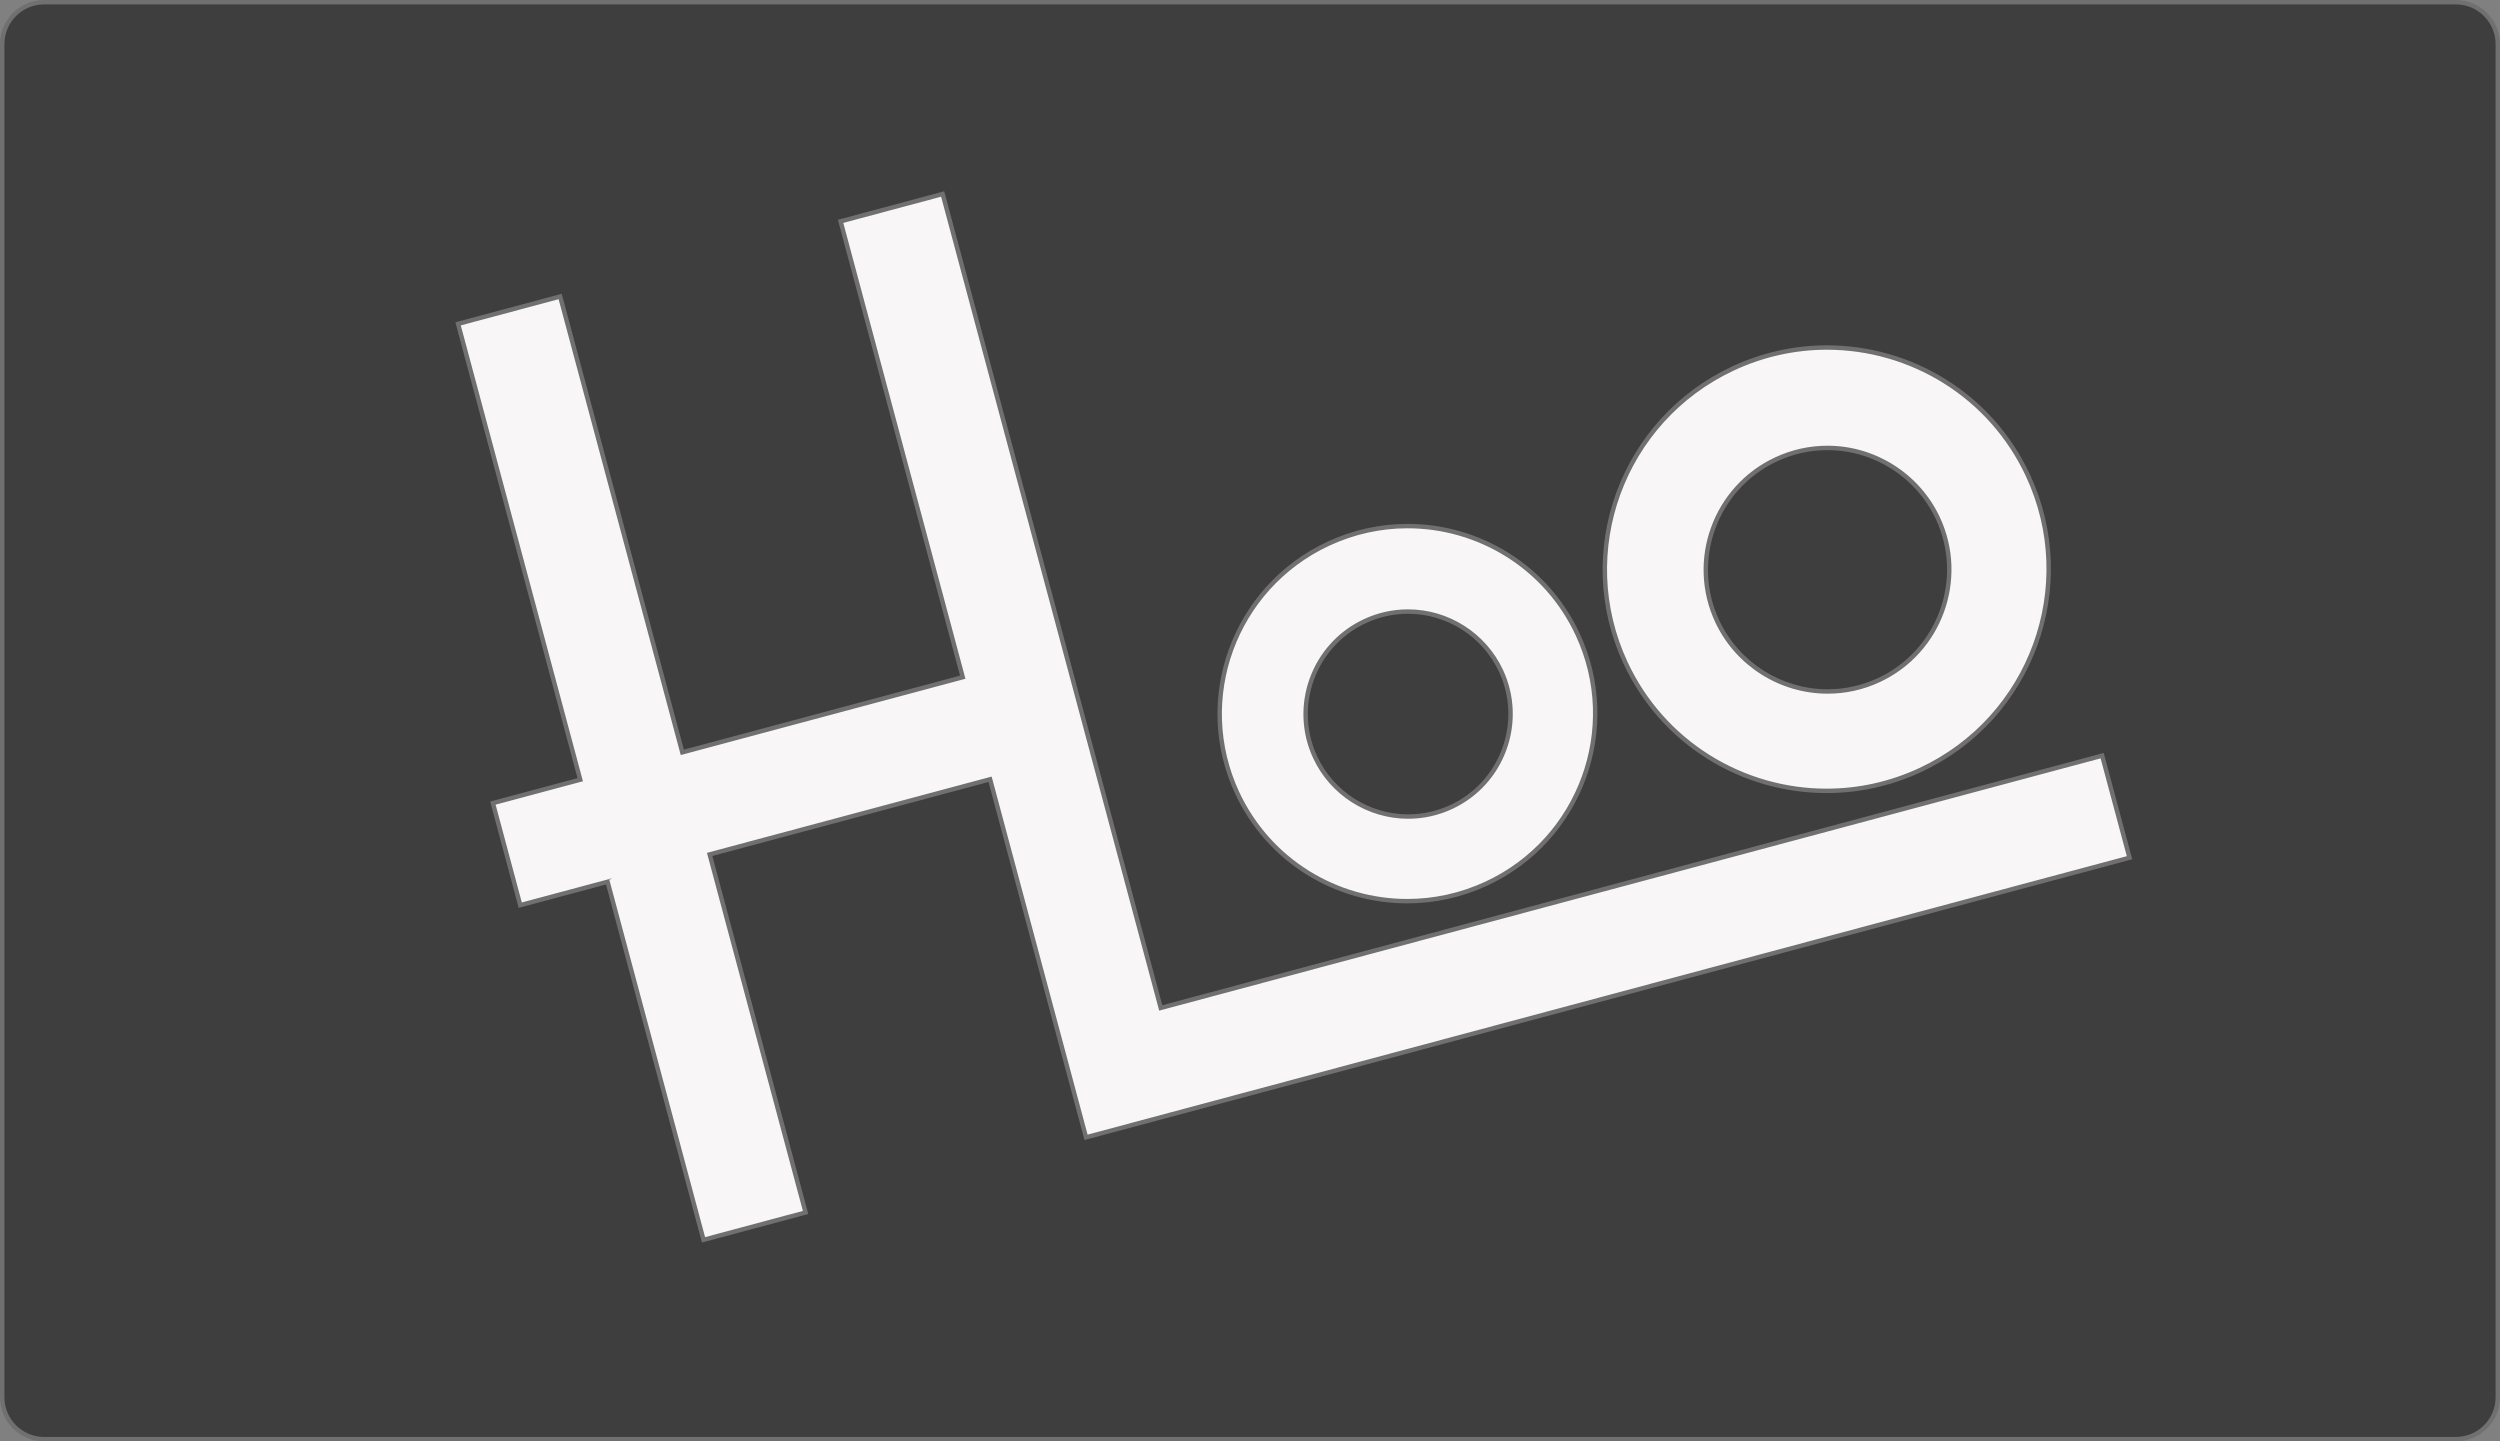 <svg xmlns="http://www.w3.org/2000/svg" viewBox="0 0 566.767 326.766">
  <rect x="0" y="0" width="566.767" height="326.766" fill="#808080" stroke="none"/>
  <defs>
    <style>
      .cls-1 {
        fill: #f8f6f6;
        stroke: #707070;
      }

      .cls-2 {
        fill: #3e3e3e;
      }

      .cls-3, .cls-5 {
        stroke: none;
      }

      .cls-4 {
        fill: none;
      }

      .cls-5 {
        fill: #707070;
      }
    </style>
  </defs>
  <g id="Symbol_9_1" data-name="Symbol 9 – 1" transform="translate(-407 -139.234)">
    <g id="Rectangle_10" data-name="Rectangle 10" class="cls-1" transform="translate(447 156)">
      <rect class="cls-3" width="507" height="294"/>
      <rect class="cls-4" x="0.5" y="0.5" width="506" height="293"/>
    </g>
    <g id="Subtraction_3" data-name="Subtraction 3" class="cls-2" transform="translate(2670 -824.766)">
      <path class="cls-3" d="M -1706.233 1290.266 L -2253 1290.266 C -2258.238 1290.266 -2262.5 1286.004 -2262.5 1280.766 L -2262.5 974 C -2262.5 968.762 -2258.238 964.5 -2253 964.5 L -1706.233 964.5 C -1700.994 964.5 -1696.733 968.762 -1696.733 974 L -1696.733 1280.766 C -1696.733 1286.004 -1700.994 1290.266 -1706.233 1290.266 Z M -2125.257 1163.904 L -2103.636 1244.594 L -2103.507 1245.076 L -2103.024 1244.947 L -2080.85 1239.005 L -2080.367 1238.876 L -2080.496 1238.393 L -2102.117 1157.703 L -2038.54 1140.667 L -2016.919 1221.358 L -2016.79 1221.841 L -2016.307 1221.712 L -1994.133 1215.77 L -1780.707 1158.583 L -1780.224 1158.454 L -1780.353 1157.971 L -1786.295 1135.797 L -1786.425 1135.314 L -1786.908 1135.443 L -1999.85 1192.5 L -2015.53 1133.985 L -2021.47 1111.811 L -2049.163 1008.463 L -2049.292 1007.98 L -2049.775 1008.109 L -2071.949 1014.051 L -2072.432 1014.18 L -2072.303 1014.663 L -2044.741 1117.527 L -2108.317 1134.563 L -2135.88 1031.699 L -2136.009 1031.216 L -2136.492 1031.345 L -2158.666 1037.287 L -2159.149 1037.417 L -2159.02 1037.9 L -2131.457 1140.764 L -2150.772 1145.939 L -2151.255 1146.068 L -2151.126 1146.551 L -2145.185 1168.726 L -2145.055 1169.208 L -2144.573 1169.079 L -2125.257 1163.904 Z M -1943.891 1083.268 C -1946.934 1083.268 -1949.986 1083.599 -1952.963 1084.252 C -1956.023 1084.924 -1959.024 1085.941 -1961.883 1087.274 C -1964.498 1088.494 -1966.991 1089.977 -1969.292 1091.682 C -1971.533 1093.343 -1973.618 1095.234 -1975.489 1097.304 C -1977.327 1099.336 -1978.974 1101.558 -1980.387 1103.91 C -1981.788 1106.241 -1982.972 1108.719 -1983.905 1111.275 C -1984.838 1113.829 -1985.528 1116.486 -1985.959 1119.171 C -1986.392 1121.879 -1986.562 1124.638 -1986.465 1127.371 C -1986.367 1130.152 -1985.989 1132.937 -1985.343 1135.65 C -1984.679 1138.431 -1983.726 1141.164 -1982.508 1143.776 C -1979.024 1151.245 -1973.501 1157.489 -1966.537 1161.832 C -1963.176 1163.928 -1959.539 1165.546 -1955.726 1166.641 C -1951.892 1167.742 -1947.934 1168.3 -1943.96 1168.3 C -1940.912 1168.3 -1937.859 1167.969 -1934.886 1167.316 C -1931.834 1166.647 -1928.833 1165.63 -1925.967 1164.295 C -1923.347 1163.072 -1920.854 1161.589 -1918.557 1159.886 C -1916.314 1158.224 -1914.229 1156.333 -1912.36 1154.265 C -1910.524 1152.233 -1908.875 1150.01 -1907.462 1147.658 C -1906.062 1145.33 -1904.879 1142.852 -1903.945 1140.293 C -1903.011 1137.737 -1902.32 1135.08 -1901.891 1132.398 C -1901.458 1129.69 -1901.287 1126.931 -1901.384 1124.197 C -1901.483 1121.414 -1901.861 1118.629 -1902.507 1115.919 C -1903.171 1113.136 -1904.125 1110.402 -1905.342 1107.792 C -1908.824 1100.324 -1914.347 1094.08 -1921.313 1089.737 C -1924.674 1087.641 -1928.312 1086.023 -1932.124 1084.928 C -1935.956 1083.827 -1939.915 1083.268 -1943.891 1083.268 Z M -1848.821 1042.786 C -1852.421 1042.786 -1856.029 1043.177 -1859.544 1043.948 C -1863.158 1044.742 -1866.705 1045.944 -1870.087 1047.521 C -1873.179 1048.962 -1876.126 1050.715 -1878.846 1052.73 C -1881.497 1054.695 -1883.961 1056.931 -1886.171 1059.375 C -1888.34 1061.776 -1890.288 1064.403 -1891.96 1067.185 C -1893.616 1069.94 -1895.015 1072.868 -1896.118 1075.89 C -1897.222 1078.915 -1898.038 1082.055 -1898.545 1085.223 C -1899.057 1088.42 -1899.259 1091.682 -1899.144 1094.916 C -1899.028 1098.206 -1898.582 1101.498 -1897.818 1104.7 C -1897.035 1107.984 -1895.907 1111.216 -1894.466 1114.306 C -1890.349 1123.135 -1883.822 1130.515 -1875.589 1135.649 C -1871.617 1138.126 -1867.317 1140.038 -1862.81 1141.333 C -1858.279 1142.634 -1853.6 1143.294 -1848.903 1143.294 C -1845.3 1143.293 -1841.691 1142.902 -1838.177 1142.131 C -1834.566 1141.339 -1831.019 1140.137 -1827.635 1138.559 C -1824.542 1137.117 -1821.595 1135.364 -1818.876 1133.349 C -1816.226 1131.385 -1813.761 1129.149 -1811.551 1126.704 C -1809.38 1124.302 -1807.432 1121.674 -1805.762 1118.895 C -1804.106 1116.141 -1802.707 1113.212 -1801.604 1110.19 C -1800.501 1107.17 -1799.684 1104.03 -1799.176 1100.857 C -1798.664 1097.654 -1798.463 1094.393 -1798.577 1091.164 C -1798.694 1087.873 -1799.141 1084.581 -1799.904 1081.379 C -1800.688 1078.094 -1801.815 1074.863 -1803.255 1071.773 C -1807.373 1062.944 -1813.901 1055.564 -1822.133 1050.431 C -1826.104 1047.954 -1830.403 1046.042 -1834.912 1044.747 C -1839.44 1043.446 -1844.119 1042.786 -1848.821 1042.786 Z M -2125.33 1163.413 L -2124.423 1163.155 L -2124.404 1163.291 L -2125.33 1163.413 Z M -1943.762 1149.119 C -1952.76 1149.119 -1961.029 1143.851 -1964.83 1135.699 C -1966.153 1132.862 -1966.88 1129.848 -1966.991 1126.74 C -1967.098 1123.739 -1966.628 1120.779 -1965.596 1117.941 C -1964.563 1115.103 -1963.02 1112.534 -1961.008 1110.303 C -1958.927 1107.993 -1956.432 1106.151 -1953.594 1104.828 C -1950.49 1103.381 -1947.192 1102.646 -1943.791 1102.645 C -1934.794 1102.645 -1926.524 1107.912 -1922.723 1116.064 C -1921.399 1118.901 -1920.672 1121.916 -1920.562 1125.023 C -1920.455 1128.025 -1920.924 1130.985 -1921.957 1133.823 C -1922.99 1136.661 -1924.533 1139.231 -1926.544 1141.461 C -1928.626 1143.771 -1931.121 1145.613 -1933.959 1146.936 C -1937.063 1148.383 -1940.361 1149.118 -1943.763 1149.119 L -1943.762 1149.119 Z M -1848.668 1120.763 C -1859.359 1120.763 -1869.184 1114.505 -1873.701 1104.821 C -1875.273 1101.449 -1876.136 1097.868 -1876.268 1094.175 C -1876.395 1090.609 -1875.837 1087.091 -1874.609 1083.72 C -1873.382 1080.349 -1871.549 1077.295 -1869.159 1074.645 C -1866.685 1071.901 -1863.721 1069.712 -1860.35 1068.14 C -1856.662 1066.421 -1852.744 1065.548 -1848.703 1065.547 C -1838.013 1065.547 -1828.187 1071.806 -1823.67 1081.491 C -1817.238 1095.284 -1823.227 1111.739 -1837.021 1118.171 C -1840.71 1119.891 -1844.629 1120.763 -1848.668 1120.763 Z"/>
      <path class="cls-5" d="M -1706.233 1289.766 C -1701.27 1289.766 -1697.233 1285.728 -1697.233 1280.766 L -1697.233 974 C -1697.233 969.037 -1701.27 965 -1706.233 965 L -2253 965 C -2257.962 965 -2262 969.037 -2262 974 L -2262 1280.766 C -2262 1285.728 -2257.962 1289.766 -2253 1289.766 L -1706.233 1289.766 M -2125.611 1164.516 L -2144.443 1169.562 L -2145.409 1169.821 L -2145.668 1168.855 L -2151.609 1146.681 L -2151.867 1145.715 L -2150.902 1145.456 L -2132.069 1140.41 L -2159.503 1038.029 L -2159.761 1037.063 L -2158.795 1036.804 L -2136.621 1030.862 L -2135.656 1030.604 L -2135.397 1031.57 L -2107.963 1133.951 L -2045.353 1117.174 L -2072.786 1014.793 L -2073.045 1013.827 L -2072.079 1013.568 L -2049.905 1007.626 L -2048.939 1007.367 L -2048.68 1008.333 L -2020.988 1111.681 L -2015.047 1133.856 L -1999.496 1191.888 L -1787.037 1134.96 L -1786.071 1134.701 L -1785.812 1135.667 L -1779.87 1157.841 L -1779.611 1158.807 L -1780.577 1159.066 L -1994.004 1216.253 L -2016.178 1222.195 L -2017.144 1222.453 L -2017.402 1221.488 L -2038.894 1141.28 L -2101.505 1158.057 L -2080.013 1238.264 L -2079.754 1239.229 L -2080.72 1239.488 L -2102.895 1245.43 L -2103.86 1245.689 L -2104.119 1244.723 L -2125.611 1164.516 M -1943.891 1082.768 C -1939.868 1082.768 -1935.863 1083.333 -1931.986 1084.447 C -1928.129 1085.555 -1924.449 1087.192 -1921.048 1089.312 C -1914 1093.707 -1908.412 1100.024 -1904.889 1107.581 C -1903.657 1110.221 -1902.692 1112.987 -1902.021 1115.803 C -1901.367 1118.545 -1900.985 1121.363 -1900.884 1124.179 C -1900.786 1126.946 -1900.959 1129.738 -1901.397 1132.477 C -1901.832 1135.191 -1902.531 1137.878 -1903.475 1140.465 C -1904.42 1143.053 -1905.617 1145.56 -1907.033 1147.915 C -1908.464 1150.295 -1910.131 1152.544 -1911.989 1154.6 C -1913.88 1156.692 -1915.99 1158.606 -1918.26 1160.288 C -1920.583 1162.01 -1923.105 1163.511 -1925.756 1164.748 C -1928.655 1166.099 -1931.691 1167.127 -1934.779 1167.804 C -1937.787 1168.465 -1940.876 1168.8 -1943.96 1168.8 C -1947.981 1168.8 -1951.985 1168.235 -1955.864 1167.122 C -1959.721 1166.014 -1963.401 1164.377 -1966.802 1162.256 C -1973.848 1157.862 -1979.436 1151.545 -1982.961 1143.987 C -1984.193 1141.345 -1985.158 1138.579 -1985.829 1135.765 C -1986.483 1133.021 -1986.865 1130.203 -1986.965 1127.389 C -1987.063 1124.623 -1986.891 1121.832 -1986.452 1119.092 C -1986.017 1116.375 -1985.318 1113.687 -1984.375 1111.103 C -1983.43 1108.517 -1982.233 1106.01 -1980.816 1103.653 C -1979.386 1101.273 -1977.719 1099.024 -1975.86 1096.969 C -1973.967 1094.874 -1971.858 1092.961 -1969.59 1091.28 C -1967.262 1089.555 -1964.74 1088.055 -1962.094 1086.821 C -1959.202 1085.472 -1956.166 1084.443 -1953.07 1083.764 C -1950.058 1083.103 -1946.97 1082.768 -1943.891 1082.768 M -1848.821 1042.286 C -1844.073 1042.286 -1839.347 1042.953 -1834.774 1044.266 C -1830.221 1045.574 -1825.879 1047.505 -1821.868 1050.007 C -1813.554 1055.191 -1806.96 1062.645 -1802.801 1071.562 C -1801.348 1074.682 -1800.209 1077.946 -1799.418 1081.263 C -1798.647 1084.497 -1798.196 1087.823 -1798.077 1091.146 C -1797.962 1094.408 -1798.165 1097.701 -1798.682 1100.936 C -1799.196 1104.14 -1800.021 1107.311 -1801.134 1110.361 C -1802.248 1113.414 -1803.661 1116.371 -1805.333 1119.152 C -1807.02 1121.96 -1808.987 1124.613 -1811.18 1127.039 C -1813.412 1129.509 -1815.901 1131.767 -1818.578 1133.75 C -1821.324 1135.786 -1824.301 1137.556 -1827.423 1139.012 C -1830.841 1140.606 -1834.423 1141.819 -1838.07 1142.62 C -1841.619 1143.398 -1845.264 1143.793 -1848.903 1143.794 C -1853.647 1143.794 -1858.372 1143.128 -1862.948 1141.814 C -1867.5 1140.506 -1871.842 1138.575 -1875.854 1136.073 C -1884.168 1130.888 -1890.761 1123.434 -1894.92 1114.517 C -1896.374 1111.397 -1897.513 1108.133 -1898.304 1104.816 C -1899.076 1101.582 -1899.526 1098.257 -1899.644 1094.934 C -1899.76 1091.667 -1899.556 1088.373 -1899.039 1085.144 C -1898.527 1081.944 -1897.702 1078.773 -1896.588 1075.719 C -1895.474 1072.667 -1894.061 1069.709 -1892.389 1066.927 C -1890.7 1064.118 -1888.733 1061.464 -1886.542 1059.04 C -1884.31 1056.571 -1881.821 1054.313 -1879.144 1052.329 C -1876.397 1050.293 -1873.421 1048.523 -1870.299 1047.067 C -1866.883 1045.475 -1863.301 1044.261 -1859.651 1043.46 C -1856.101 1042.681 -1852.457 1042.286 -1848.821 1042.286 M -1943.762 1148.619 L -1943.763 1148.619 C -1940.435 1148.618 -1937.207 1147.899 -1934.17 1146.483 C -1931.393 1145.188 -1928.953 1143.386 -1926.916 1141.127 C -1924.948 1138.944 -1923.438 1136.43 -1922.427 1133.652 C -1921.416 1130.875 -1920.957 1127.978 -1921.061 1125.041 C -1921.17 1122.001 -1921.881 1119.052 -1923.176 1116.275 C -1926.895 1108.299 -1934.987 1103.145 -1943.791 1103.145 C -1947.118 1103.146 -1950.346 1103.865 -1953.383 1105.281 C -1956.16 1106.576 -1958.6 1108.378 -1960.637 1110.637 C -1962.605 1112.82 -1964.115 1115.335 -1965.126 1118.112 C -1966.136 1120.889 -1966.596 1123.786 -1966.491 1126.723 C -1966.383 1129.763 -1965.672 1132.712 -1964.377 1135.488 C -1960.658 1143.465 -1952.566 1148.619 -1943.762 1148.619 M -1848.668 1120.263 C -1844.703 1120.263 -1840.855 1119.407 -1837.232 1117.718 C -1823.688 1111.402 -1817.807 1095.245 -1824.123 1081.703 C -1828.558 1072.193 -1838.207 1066.047 -1848.702 1066.047 C -1852.67 1066.048 -1856.518 1066.905 -1860.138 1068.594 C -1863.449 1070.137 -1866.359 1072.286 -1868.788 1074.98 C -1871.134 1077.582 -1872.935 1080.58 -1874.14 1083.891 C -1875.345 1087.202 -1875.893 1090.656 -1875.768 1094.157 C -1875.639 1097.782 -1874.791 1101.299 -1873.247 1104.609 C -1868.813 1114.119 -1859.165 1120.263 -1848.668 1120.263 M -1706.233 1290.766 L -2253 1290.766 C -2258.514 1290.766 -2263 1286.28 -2263 1280.766 L -2263 974 C -2263 968.486 -2258.514 964 -2253 964 L -1706.233 964 C -1700.719 964 -1696.233 968.486 -1696.233 974 L -1696.233 1280.766 C -1696.233 1286.28 -1700.719 1290.766 -1706.233 1290.766 Z M -2124.904 1163.291 L -2103.153 1244.464 L -2080.979 1238.522 L -2102.729 1157.35 L -2038.187 1140.055 L -2016.437 1221.229 L -1994.262 1215.287 L -1780.836 1158.1 L -1786.778 1135.926 L -2000.203 1193.113 L -2016.013 1134.115 L -2021.953 1111.94 L -2049.646 1008.592 L -2071.82 1014.534 L -2044.129 1117.881 L -2108.67 1135.175 L -2136.363 1031.828 L -2158.537 1037.77 L -2130.844 1141.117 L -2150.643 1146.422 L -2144.702 1168.596 L -2124.905 1163.292 L -2124.904 1163.291 L -2124.903 1163.292 L -2124.904 1163.291 L -2124.904 1163.291 Z M -1943.891 1083.768 C -1946.898 1083.768 -1949.914 1084.095 -1952.856 1084.74 C -1955.88 1085.405 -1958.846 1086.41 -1961.671 1087.727 C -1964.256 1088.933 -1966.72 1090.398 -1968.995 1092.083 C -1971.209 1093.725 -1973.27 1095.594 -1975.118 1097.639 C -1976.934 1099.647 -1978.562 1101.844 -1979.959 1104.168 C -1981.343 1106.471 -1982.513 1108.92 -1983.435 1111.446 C -1984.357 1113.971 -1985.04 1116.596 -1985.465 1119.25 C -1985.893 1121.926 -1986.062 1124.653 -1985.965 1127.354 C -1985.868 1130.101 -1985.495 1132.853 -1984.856 1135.534 C -1984.201 1138.282 -1983.258 1140.984 -1982.055 1143.564 C -1978.612 1150.946 -1973.154 1157.116 -1966.272 1161.408 C -1962.951 1163.479 -1959.356 1165.078 -1955.588 1166.161 C -1951.799 1167.248 -1947.887 1167.8 -1943.96 1167.8 C -1940.948 1167.8 -1937.931 1167.473 -1934.994 1166.828 C -1931.976 1166.166 -1929.01 1165.161 -1926.178 1163.841 C -1923.589 1162.633 -1921.125 1161.167 -1918.855 1159.484 C -1916.638 1157.842 -1914.578 1155.973 -1912.731 1153.93 C -1910.916 1151.922 -1909.287 1149.725 -1907.89 1147.4 C -1906.507 1145.1 -1905.338 1142.651 -1904.414 1140.122 C -1903.492 1137.595 -1902.809 1134.97 -1902.385 1132.319 C -1901.957 1129.644 -1901.788 1126.917 -1901.884 1124.214 C -1901.982 1121.465 -1902.355 1118.713 -1902.993 1116.035 C -1903.649 1113.285 -1904.592 1110.583 -1905.795 1108.003 C -1909.237 1100.623 -1914.694 1094.453 -1921.577 1090.161 C -1924.899 1088.09 -1928.494 1086.49 -1932.262 1085.408 C -1936.049 1084.32 -1939.962 1083.768 -1943.891 1083.768 Z M -1848.821 1043.286 C -1852.385 1043.286 -1855.957 1043.673 -1859.437 1044.437 C -1863.014 1045.222 -1866.526 1046.412 -1869.876 1047.974 C -1872.938 1049.401 -1875.856 1051.137 -1878.548 1053.132 C -1881.172 1055.077 -1883.611 1057.29 -1885.8 1059.71 C -1887.948 1062.087 -1889.876 1064.688 -1891.532 1067.442 C -1893.171 1070.17 -1894.556 1073.07 -1895.648 1076.062 C -1896.741 1079.057 -1897.55 1082.165 -1898.051 1085.302 C -1898.558 1088.467 -1898.758 1091.696 -1898.645 1094.899 C -1898.529 1098.155 -1898.088 1101.414 -1897.331 1104.584 C -1896.556 1107.836 -1895.439 1111.036 -1894.013 1114.095 C -1889.937 1122.835 -1883.475 1130.142 -1875.325 1135.225 C -1871.392 1137.677 -1867.135 1139.57 -1862.672 1140.853 C -1858.186 1142.141 -1853.553 1142.794 -1848.903 1142.794 C -1845.336 1142.793 -1841.763 1142.406 -1838.284 1141.643 C -1834.709 1140.858 -1831.197 1139.668 -1827.846 1138.106 C -1824.784 1136.678 -1821.866 1134.943 -1819.174 1132.947 C -1816.549 1131.002 -1814.11 1128.789 -1811.922 1126.369 C -1809.772 1123.991 -1807.844 1121.39 -1806.19 1118.637 C -1804.55 1115.91 -1803.165 1113.011 -1802.074 1110.019 C -1800.982 1107.028 -1800.173 1103.919 -1799.67 1100.777 C -1799.163 1097.607 -1798.963 1094.379 -1799.077 1091.182 C -1799.193 1087.924 -1799.635 1084.665 -1800.391 1081.495 C -1801.166 1078.243 -1802.282 1075.043 -1803.708 1071.984 C -1807.785 1063.244 -1814.247 1055.937 -1822.397 1050.855 C -1826.329 1048.403 -1830.586 1046.51 -1835.05 1045.228 C -1839.532 1043.94 -1844.166 1043.286 -1848.821 1043.286 Z M -1943.762 1149.619 C -1952.953 1149.619 -1961.4 1144.238 -1965.283 1135.911 C -1966.635 1133.013 -1967.378 1129.933 -1967.491 1126.758 C -1967.6 1123.692 -1967.12 1120.668 -1966.066 1117.77 C -1965.011 1114.872 -1963.434 1112.247 -1961.38 1109.968 C -1959.253 1107.608 -1956.704 1105.727 -1953.806 1104.375 C -1950.635 1102.896 -1947.266 1102.146 -1943.791 1102.145 C -1934.6 1102.145 -1926.152 1107.526 -1922.269 1115.852 C -1920.918 1118.751 -1920.175 1121.831 -1920.062 1125.005 C -1919.953 1128.072 -1920.432 1131.096 -1921.487 1133.994 C -1922.542 1136.893 -1924.119 1139.518 -1926.173 1141.796 C -1928.3 1144.156 -1930.849 1146.037 -1933.747 1147.389 C -1936.918 1148.868 -1940.287 1149.618 -1943.762 1149.619 Z M -1848.668 1121.263 C -1859.552 1121.263 -1869.556 1114.892 -1874.154 1105.032 C -1875.754 1101.6 -1876.634 1097.953 -1876.767 1094.193 C -1876.896 1090.562 -1876.329 1086.981 -1875.079 1083.549 C -1873.83 1080.117 -1871.963 1077.008 -1869.53 1074.31 C -1867.011 1071.516 -1863.993 1069.288 -1860.561 1067.687 C -1856.807 1065.936 -1852.817 1065.048 -1848.703 1065.047 C -1837.82 1065.047 -1827.816 1071.419 -1823.217 1081.28 C -1816.668 1095.323 -1822.766 1112.075 -1836.809 1118.624 C -1840.566 1120.375 -1844.556 1121.263 -1848.668 1121.263 Z"/>
    </g>
  </g>
</svg>
